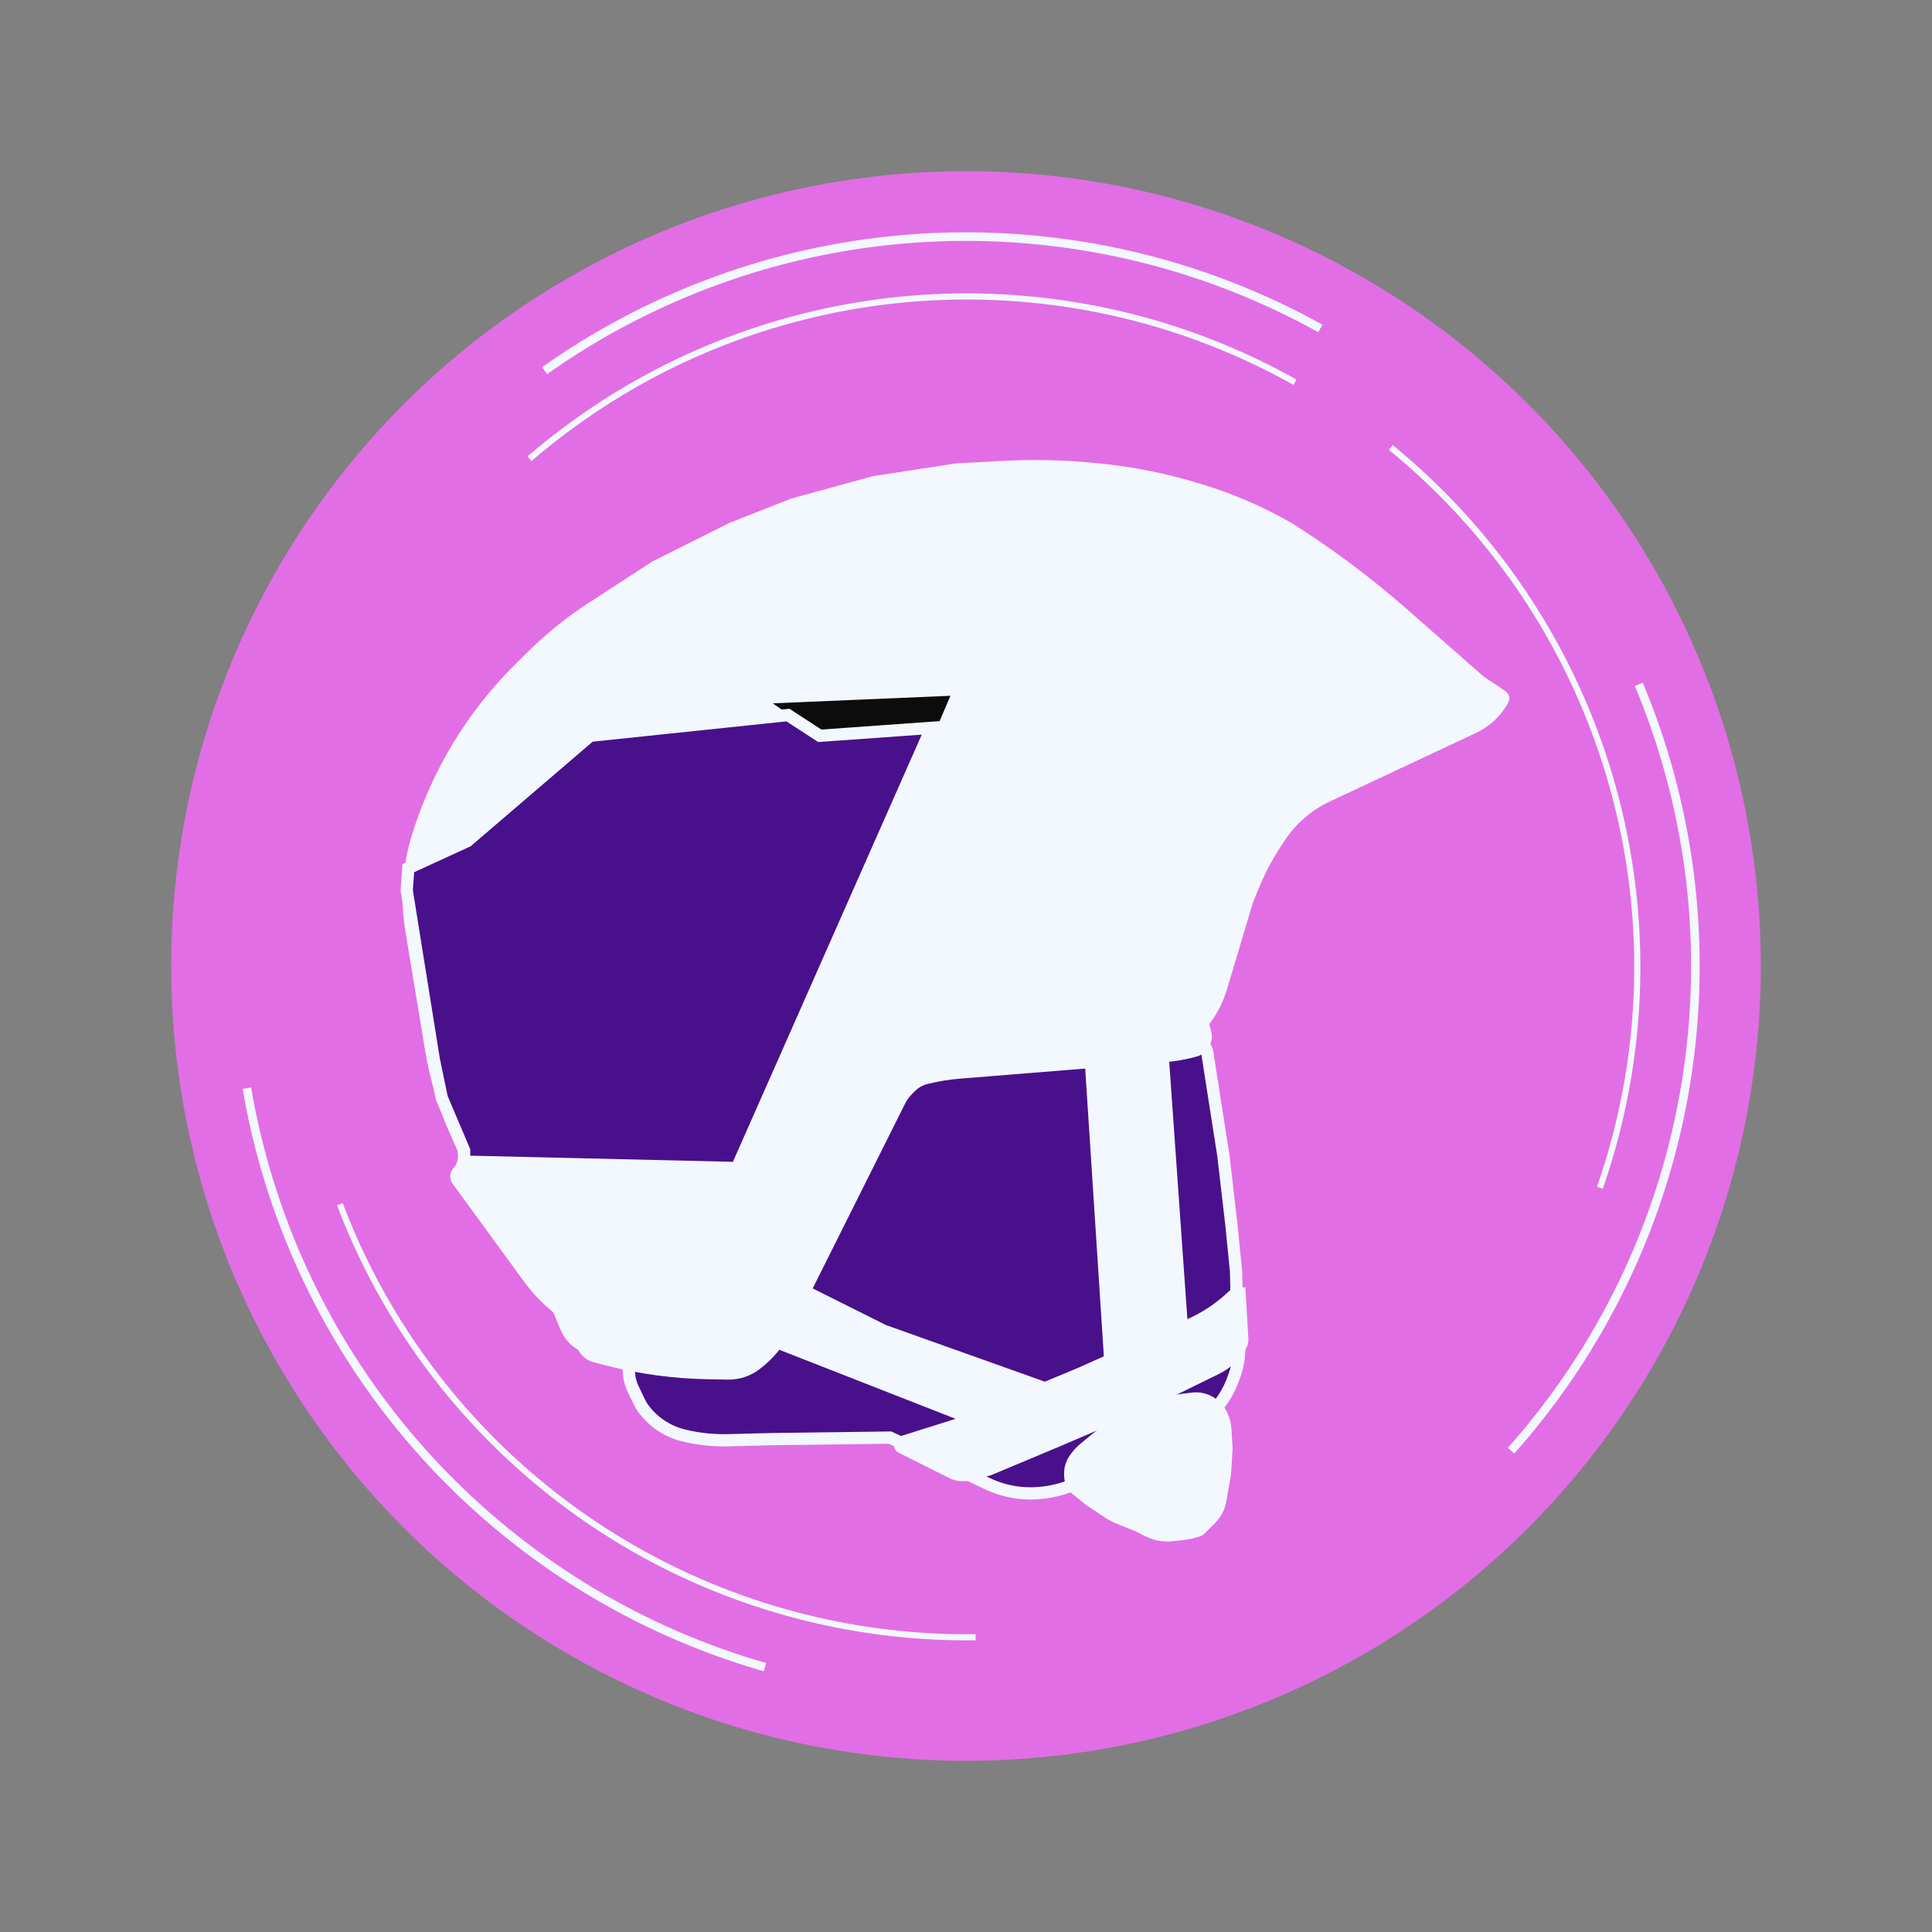 <svg width="158" height="158" viewBox="0 0 158 158" fill="none" xmlns="http://www.w3.org/2000/svg">
<rect x="0" y="0" width="158" height="158" fill="#808080" stroke="none"/>
<circle cx="79" cy="79" r="65" fill="#E26EE5"/>
<circle cx="79" cy="79" r="59.65" transform="rotate(-22.712 79 79)" stroke="#F3F8FF" stroke-width="0.7" stroke-dasharray="67 67"/>
<circle cx="79.072" cy="79.072" r="54.828" transform="rotate(-50.779 79.072 79.072)" stroke="#F3F8FF" stroke-width="0.5" stroke-dasharray="67 67"/>
<path d="M52.311 114.699L51.781 113.598C51.152 112.291 51.38 110.733 52.359 109.662L70.613 89.687C71.42 88.804 72.517 88.239 73.704 88.096L97.565 85.213C98.142 85.143 98.667 85.553 98.739 86.13L100.044 94.478L100.696 100.087L101.087 104L101.122 105.775L101.348 110.261C101.348 110.952 101.236 111.639 101.018 112.294L100.957 112.478L100.842 112.793C100.572 113.535 100.188 114.23 99.703 114.854C99.584 115.007 99.433 115.135 99.261 115.227L87.794 121.402C87.7 121.453 87.601 121.496 87.5 121.533L87.3 121.604C86.325 121.952 85.297 122.13 84.261 122.13C83.058 122.13 81.871 121.864 80.784 121.35L79.199 120.6L73.61 117.957L72.783 117.565L63 117.696L59.522 117.783C58.367 117.811 57.213 117.695 56.087 117.435L55.953 117.403C54.608 117.087 53.421 116.301 52.604 115.187C52.492 115.034 52.393 114.87 52.311 114.699Z" fill="#49108B" stroke="#F3F8FF"/>
<path d="M90.783 111.044L89.218 86.913L95.087 86.391L96.652 108.565L90.783 111.044Z" fill="#F3F8FF"/>
<path d="M79.435 116L63.783 109.87L65.739 105.565L72.261 108.826L85.435 113.522L79.435 116Z" fill="#F3F8FF"/>
<path d="M90.783 111.044L89.218 86.913L95.087 86.391L96.652 108.565L90.783 111.044Z" stroke="#F3F8FF"/>
<path d="M79.435 116L63.783 109.87L65.739 105.565L72.261 108.826L85.435 113.522L79.435 116Z" stroke="#F3F8FF"/>
<path d="M35.261 85.842L33.652 76.117C33.223 73.524 33.407 70.867 34.187 68.357C35.806 63.156 38.682 58.434 42.561 54.61L43.59 53.596C45.048 52.159 46.647 50.873 48.364 49.757L53.609 46.348L59.87 43.217L64.826 41.261L71.478 39.435L78.261 38.391L82.107 38.189C84.496 38.063 86.891 38.114 89.273 38.341L89.74 38.385C92.515 38.65 95.256 39.194 97.921 40.011L98.257 40.114C100.744 40.876 103.138 41.917 105.391 43.217C108.691 45.301 111.821 47.641 114.753 50.216L121.044 55.739L122.841 56.938C122.931 56.998 122.961 57.116 122.909 57.212C122.375 58.204 121.536 58.997 120.516 59.476L108.52 65.103C107.742 65.467 107.019 65.938 106.37 66.5C105.72 67.063 105.15 67.71 104.673 68.425L104.386 68.856C103.667 69.935 103.053 71.081 102.555 72.278L102 73.609L99.869 80.747C99.554 81.804 99.037 82.791 98.348 83.652L98.564 84.462C98.733 85.097 98.359 85.75 97.726 85.926C96.925 86.149 96.105 86.294 95.276 86.361L78.482 87.714C77.554 87.788 76.633 87.94 75.729 88.165C75.252 88.285 74.816 88.532 74.469 88.879L74.229 89.119C73.962 89.386 73.74 89.694 73.571 90.032L64.289 108.595C63.699 109.776 62.841 110.804 61.785 111.596C61.135 112.083 60.342 112.34 59.53 112.325L57.828 112.293C55.111 112.243 52.41 111.877 49.777 111.204L48.694 110.927C48.331 110.834 48.016 110.61 47.808 110.298L47.663 110.081C47.627 110.028 47.58 109.983 47.524 109.952C46.987 109.645 46.566 109.169 46.326 108.599L45.748 107.228C45.685 107.078 45.587 106.946 45.461 106.843C44.635 106.168 43.899 105.39 43.27 104.528L37.417 96.507C37.275 96.313 37.289 96.046 37.45 95.867C37.995 95.262 38.126 94.39 37.783 93.652L37.438 92.906C36.397 90.66 35.665 88.284 35.261 85.842Z" fill="#F3F8FF" stroke="#F3F8FF"/>
<path d="M78.261 116.522L73.724 117.948C73.706 117.953 73.688 117.964 73.674 117.978C73.557 118.096 73.589 118.294 73.738 118.369L77.854 120.427C78.204 120.602 78.599 120.67 78.987 120.621C79.285 120.584 79.58 120.526 79.87 120.447L80.87 120.174L86.478 117.826L93.783 114.696L99.496 111.898C99.945 111.678 100.354 111.385 100.708 111.031L100.752 110.987C101.06 110.679 101.317 110.323 101.512 109.933C101.575 109.806 101.604 109.665 101.596 109.523L101.348 105.304C101.355 105.43 101.305 105.553 101.212 105.638L100.563 106.225C99.614 107.084 98.535 107.787 97.366 108.308L88.304 112.348L78.261 116.522Z" fill="#F3F8FF"/>
<path d="M87.573 121.083L87.617 121.302C87.64 121.416 87.701 121.518 87.791 121.592L89.087 122.652L90.61 123.668C90.898 123.86 91.206 124.021 91.527 124.15L93 124.739L93.929 125.204C94.515 125.497 95.172 125.616 95.823 125.547L96.619 125.464C97.075 125.416 97.524 125.318 97.959 125.173C98.043 125.145 98.12 125.098 98.183 125.035L99.019 124.198C99.431 123.786 99.704 123.257 99.799 122.682L99.913 122L100.174 120.565L100.304 118.478L100.211 116.889C100.187 116.474 100.078 116.07 99.893 115.699L99.879 115.67C99.647 115.207 99.271 114.831 98.808 114.6C98.423 114.407 97.99 114.331 97.562 114.382L96.841 114.466C96.282 114.532 95.731 114.655 95.197 114.833L94.037 115.22C93.261 115.478 92.513 115.815 91.805 116.225L91.335 116.497C90.707 116.861 90.11 117.275 89.55 117.736L88.668 118.463C88.341 118.732 88.059 119.053 87.835 119.412C87.63 119.739 87.522 120.118 87.522 120.504V120.564C87.522 120.738 87.539 120.912 87.573 121.083Z" fill="#F3F8FF"/>
<path d="M78.261 116.522L73.724 117.948C73.706 117.953 73.688 117.964 73.674 117.978C73.557 118.096 73.589 118.294 73.738 118.369L77.854 120.427C78.204 120.602 78.599 120.67 78.987 120.621C79.285 120.584 79.58 120.526 79.87 120.447L80.87 120.174L86.478 117.826L93.783 114.696L99.496 111.898C99.945 111.678 100.354 111.385 100.708 111.031L100.752 110.987C101.06 110.679 101.317 110.323 101.512 109.933C101.575 109.806 101.604 109.665 101.596 109.523L101.348 105.304C101.355 105.43 101.305 105.553 101.212 105.638L100.563 106.225C99.614 107.084 98.535 107.787 97.366 108.308L88.304 112.348L78.261 116.522Z" stroke="#F3F8FF"/>
<path d="M87.573 121.083L87.617 121.302C87.64 121.416 87.701 121.518 87.791 121.592L89.087 122.652L90.61 123.668C90.898 123.86 91.206 124.021 91.527 124.15L93 124.739L93.929 125.204C94.515 125.497 95.172 125.616 95.823 125.547L96.619 125.464C97.075 125.416 97.524 125.318 97.959 125.173C98.043 125.145 98.12 125.098 98.183 125.035L99.019 124.198C99.431 123.786 99.704 123.257 99.799 122.682L99.913 122L100.174 120.565L100.304 118.478L100.211 116.889C100.187 116.474 100.078 116.07 99.893 115.699L99.879 115.67C99.647 115.207 99.271 114.831 98.808 114.6C98.423 114.407 97.99 114.331 97.562 114.382L96.841 114.466C96.282 114.532 95.731 114.655 95.197 114.833L94.037 115.22C93.261 115.478 92.513 115.815 91.805 116.225L91.335 116.497C90.707 116.861 90.11 117.275 89.55 117.736L88.668 118.463C88.341 118.732 88.059 119.053 87.835 119.412C87.63 119.739 87.522 120.118 87.522 120.504V120.564C87.522 120.738 87.539 120.912 87.573 121.083Z" stroke="#F3F8FF"/>
<path d="M67.304 59.783L64.696 57.956L76.957 57.435L76.174 59.261L67.304 59.783Z" fill="#0C0C0C" stroke="#0C0C0C"/>
<path d="M38.217 68.783L33.391 71L33.261 72.826L35.478 86.652L36.13 89.783L37.957 94.087V95L60.261 95.522L76.174 59.522L67.043 60.174L64.435 58.478L48.261 60.174L38.217 68.783Z" fill="#49108B" stroke="#F3F8FF"/>
</svg>
